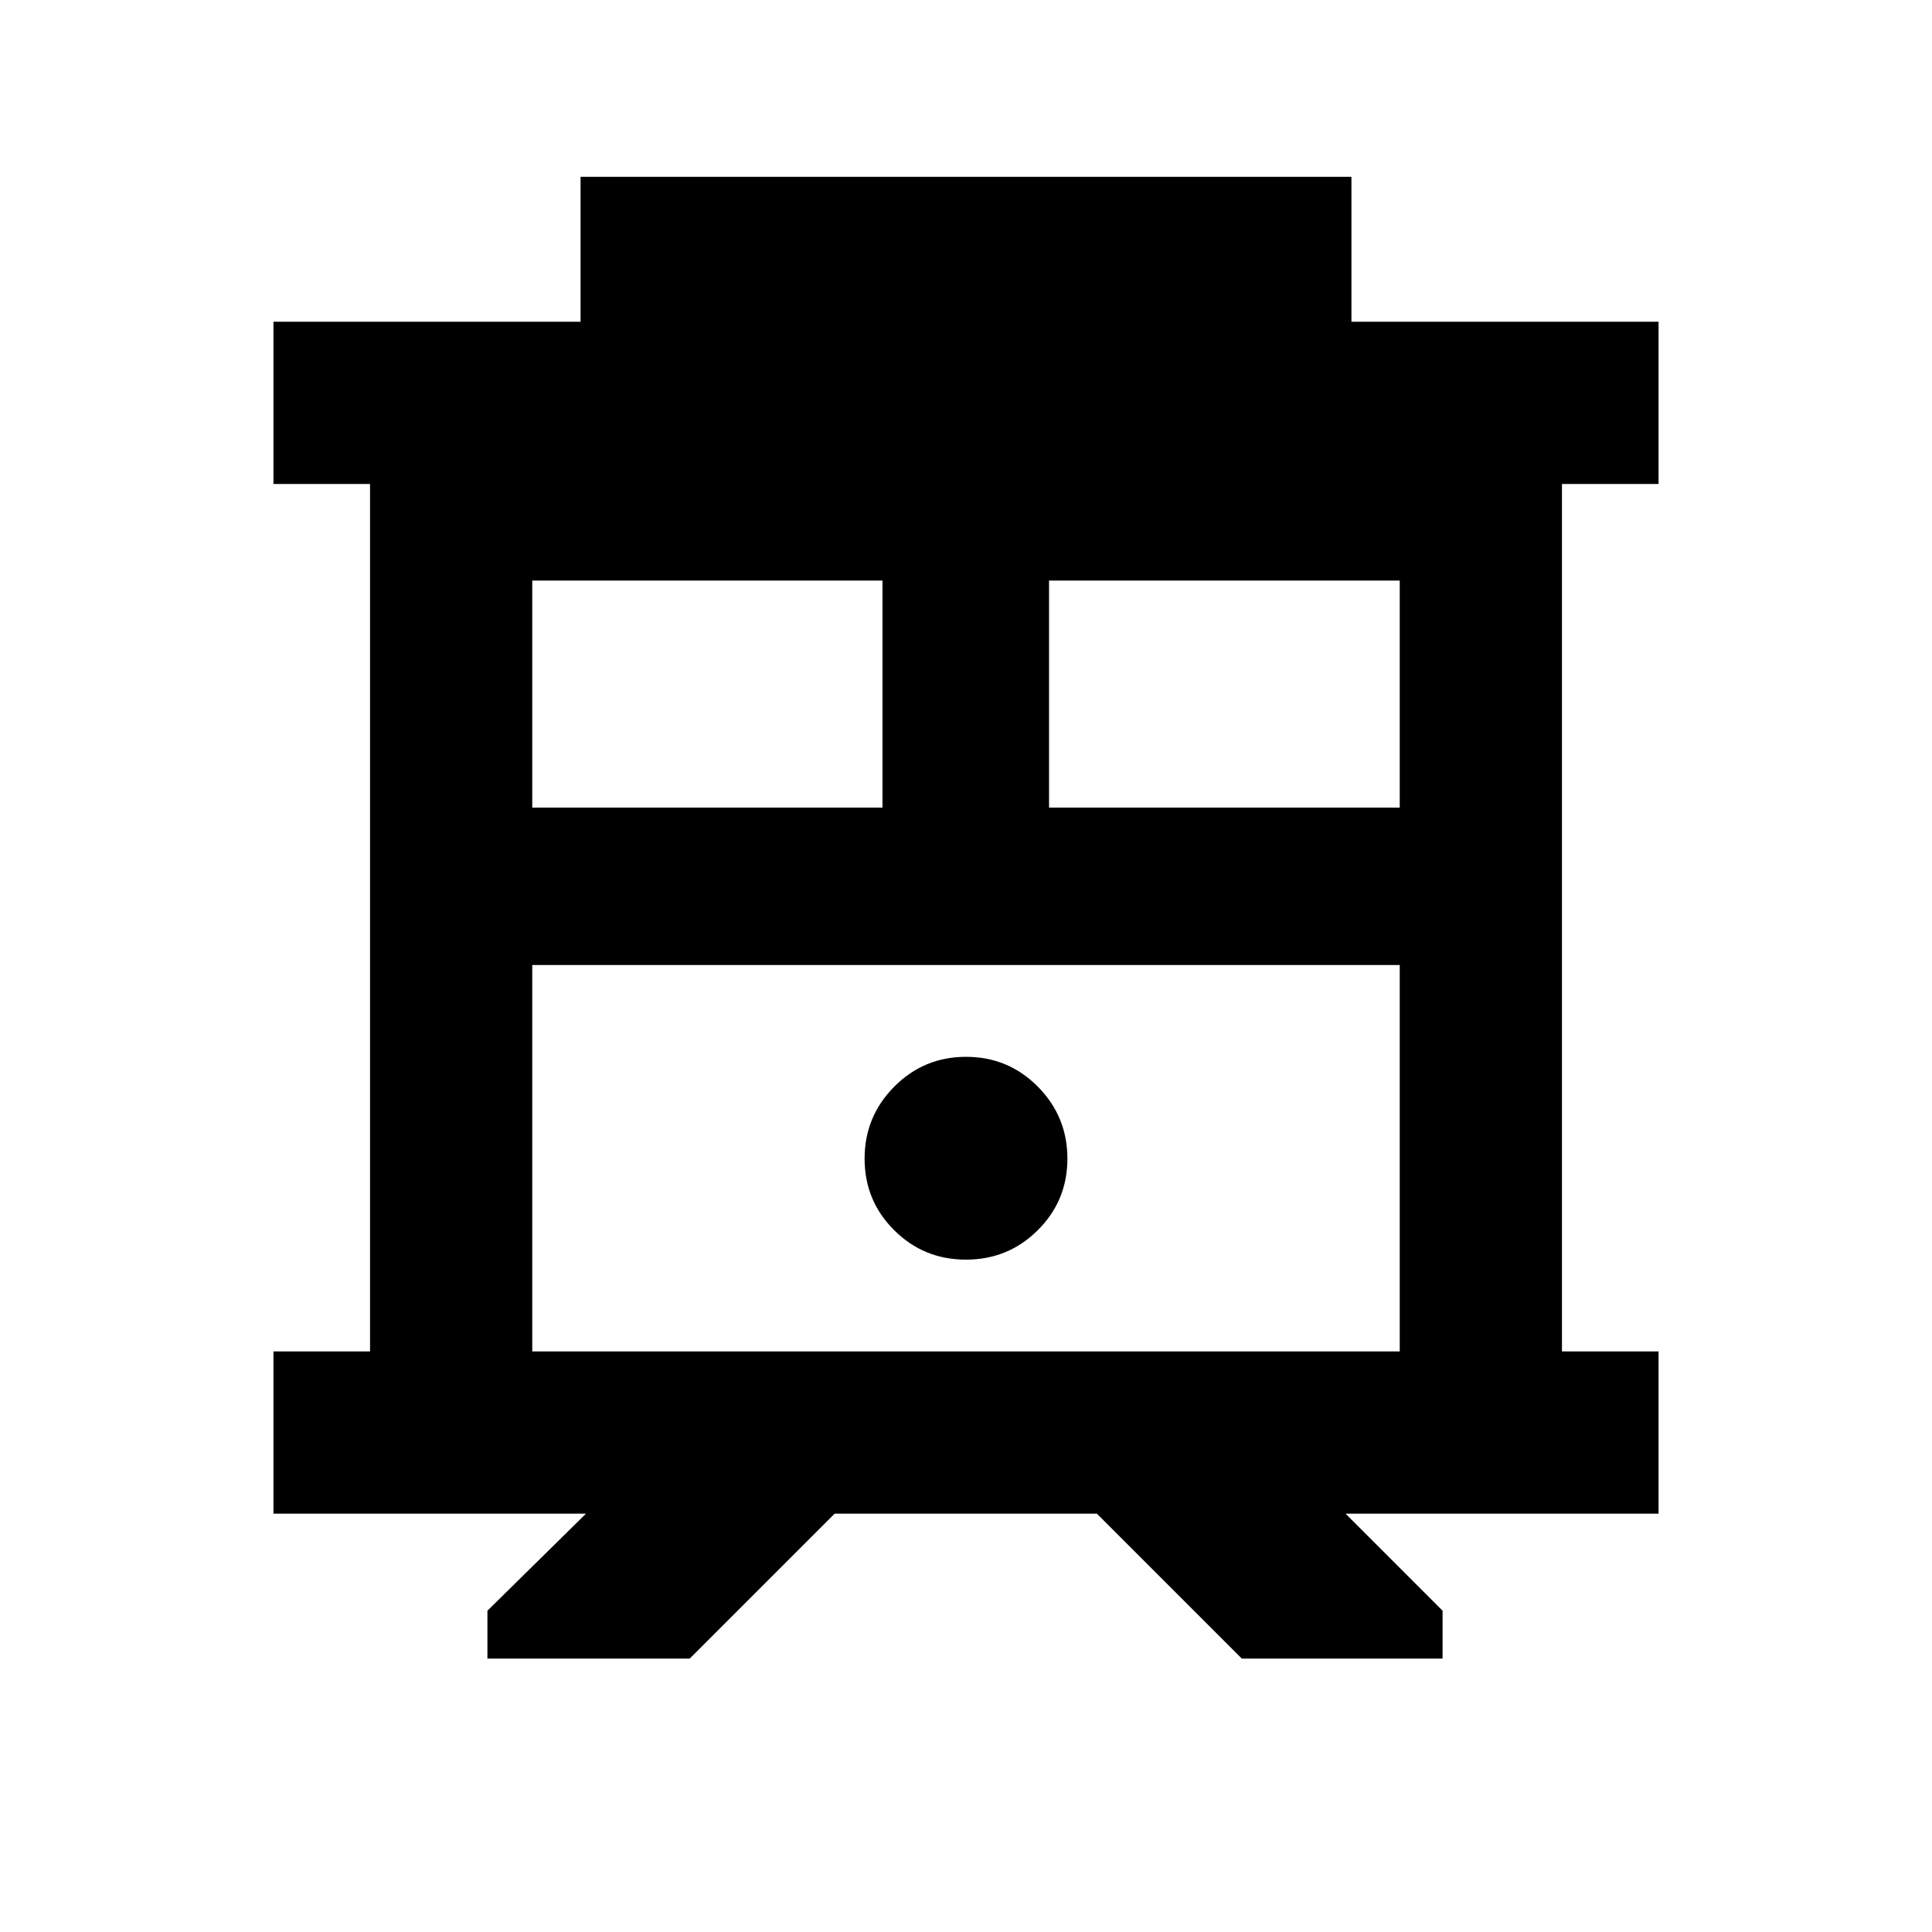 <svg xmlns="http://www.w3.org/2000/svg" height="20" viewBox="0 -960 960 960" width="20"><path d="M242.2-135.87v-23.78l48.97-48.22h-155.3v-80.61h48v-431.04h-48v-80.61h152.61v-72h383.04v72h152.61v80.61h-48v431.04h48v80.61H668.59l48.21 48.22v23.78h-99.76l-72-72H414.72l-72 72H242.2Zm22.28-152.61h431.04v-192H264.48v192ZM521.26-558.7h174.26v-112.82H521.26v112.82Zm-256.78 0H438.5v-112.82H264.48v112.82Zm215.49 224.61q20.99 0 35.7-14.64 14.72-14.64 14.72-35.55 0-20.92-14.69-35.75-14.69-14.84-35.67-14.84-20.99 0-35.7 14.84-14.72 14.83-14.72 35.75 0 20.91 14.69 35.55 14.69 14.64 35.67 14.64ZM264.48-480.48h431.04-431.04Z"/></svg>